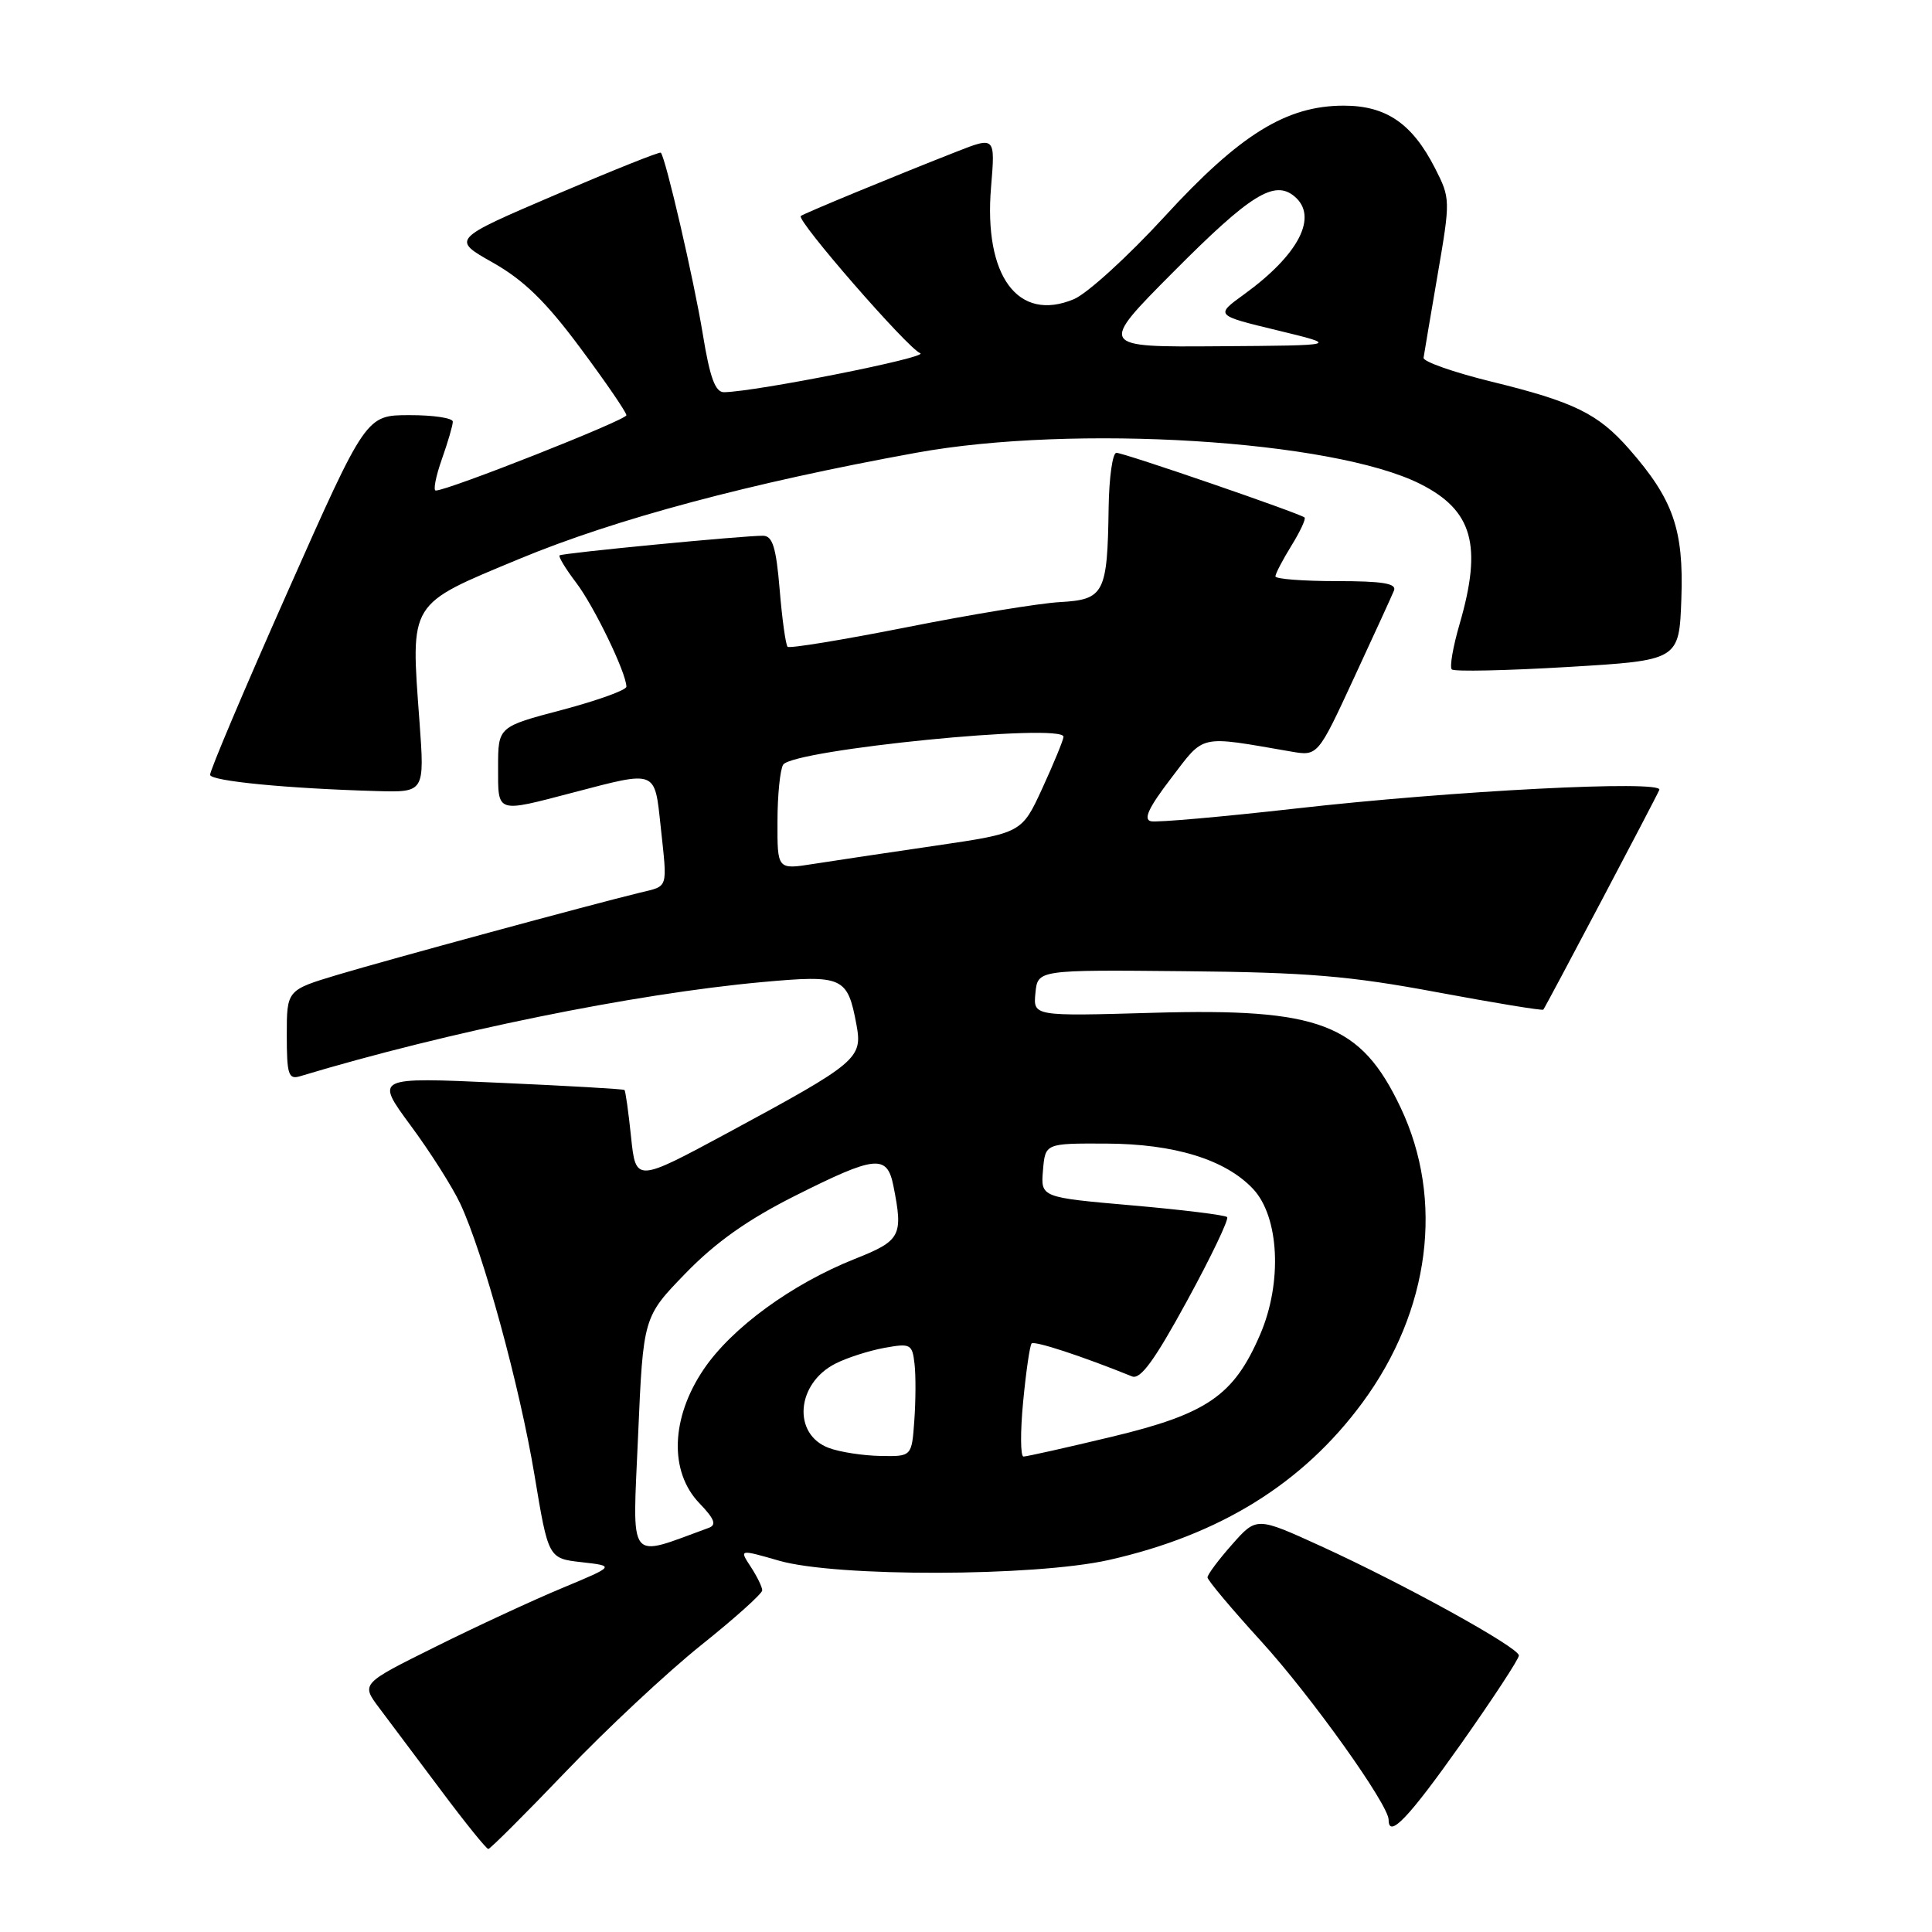<?xml version="1.0" encoding="UTF-8" standalone="no"?>
<!DOCTYPE svg PUBLIC "-//W3C//DTD SVG 1.1//EN" "http://www.w3.org/Graphics/SVG/1.1/DTD/svg11.dtd" >
<svg xmlns="http://www.w3.org/2000/svg" xmlns:xlink="http://www.w3.org/1999/xlink" version="1.1" viewBox="0 0 256 256">
 <g >
 <path fill="currentColor"
d=" M 74.97 234.75 C 80.36 229.11 88.42 221.58 92.88 218.01 C 97.35 214.44 101.00 211.16 101.00 210.73 C 101.00 210.29 100.31 208.88 99.48 207.61 C 97.95 205.28 97.95 205.28 103.23 206.80 C 110.80 208.98 137.03 208.92 146.91 206.71 C 161.65 203.39 172.64 196.58 180.55 185.83 C 189.49 173.68 191.39 158.97 185.58 146.74 C 180.30 135.63 174.92 133.57 152.80 134.20 C 136.90 134.66 136.90 134.66 137.20 131.58 C 137.50 128.50 137.50 128.50 157.00 128.69 C 173.20 128.84 178.85 129.31 190.39 131.47 C 198.02 132.89 204.37 133.94 204.50 133.78 C 204.84 133.35 219.45 105.69 219.87 104.66 C 220.42 103.34 192.51 104.77 171.73 107.13 C 161.96 108.23 153.31 109.00 152.51 108.82 C 151.46 108.59 152.20 107.01 155.17 103.13 C 159.68 97.23 158.70 97.45 171.05 99.58 C 174.61 100.20 174.61 100.20 179.40 89.85 C 182.04 84.16 184.43 78.94 184.71 78.25 C 185.09 77.31 183.20 77.00 177.11 77.00 C 172.65 77.00 169.00 76.72 169.00 76.37 C 169.00 76.02 169.95 74.20 171.11 72.32 C 172.28 70.43 173.06 68.75 172.86 68.57 C 172.24 68.02 148.92 60.00 147.93 60.00 C 147.42 60.00 146.96 63.26 146.90 67.25 C 146.74 78.63 146.32 79.45 140.46 79.78 C 137.73 79.93 128.60 81.43 120.16 83.11 C 111.72 84.78 104.61 85.95 104.36 85.70 C 104.11 85.44 103.63 82.03 103.31 78.12 C 102.84 72.51 102.37 71.00 101.10 70.99 C 98.50 70.97 74.53 73.28 74.15 73.59 C 73.96 73.74 74.94 75.36 76.33 77.19 C 78.71 80.31 83.00 89.18 83.00 90.99 C 83.00 91.44 79.17 92.82 74.50 94.06 C 66.00 96.30 66.00 96.30 66.00 101.65 C 66.00 107.83 65.65 107.71 76.00 105.00 C 87.07 102.10 86.73 101.97 87.54 109.49 C 88.44 117.92 88.62 117.35 84.81 118.28 C 78.18 119.89 51.32 127.19 44.75 129.16 C 38.00 131.19 38.00 131.19 38.00 137.16 C 38.00 142.38 38.22 143.07 39.75 142.61 C 59.29 136.72 84.00 131.68 101.00 130.13 C 111.69 129.16 112.30 129.43 113.48 135.75 C 114.32 140.25 113.66 140.80 96.46 150.09 C 84.25 156.67 84.25 156.67 83.62 150.67 C 83.28 147.36 82.88 144.56 82.75 144.43 C 82.61 144.30 75.12 143.87 66.09 143.47 C 49.69 142.73 49.69 142.73 54.40 149.12 C 57.00 152.63 59.96 157.30 60.99 159.50 C 64.04 166.02 68.87 183.70 70.83 195.50 C 72.66 206.50 72.66 206.50 77.08 207.00 C 81.50 207.50 81.50 207.50 74.50 210.42 C 70.65 212.02 63.08 215.53 57.67 218.22 C 47.84 223.10 47.84 223.10 50.24 226.30 C 51.57 228.06 55.26 232.99 58.45 237.25 C 61.63 241.51 64.45 245.00 64.70 245.00 C 64.95 245.00 69.57 240.39 74.97 234.75 Z  M 193.57 231.10 C 197.80 225.10 201.27 219.82 201.26 219.36 C 201.25 218.30 186.04 209.90 175.00 204.86 C 166.50 200.98 166.50 200.98 163.25 204.66 C 161.46 206.68 160.00 208.64 160.00 209.01 C 160.00 209.38 163.20 213.19 167.12 217.49 C 173.72 224.73 184.00 239.13 184.00 241.13 C 184.00 243.67 186.62 240.92 193.57 231.10 Z  M 55.58 95.56 C 54.41 79.60 54.04 80.20 68.83 74.05 C 81.57 68.76 99.41 63.99 121.42 59.99 C 142.31 56.19 176.62 58.31 188.18 64.12 C 195.14 67.62 196.44 72.24 193.41 82.67 C 192.53 85.68 192.06 88.40 192.37 88.70 C 192.67 89.01 199.58 88.86 207.71 88.38 C 222.50 87.50 222.50 87.50 222.79 79.29 C 223.11 70.15 221.71 66.16 215.85 59.48 C 211.74 54.80 208.57 53.25 197.59 50.56 C 192.59 49.33 188.56 47.91 188.63 47.41 C 188.70 46.91 189.54 41.97 190.49 36.42 C 192.20 26.47 192.19 26.30 190.14 22.27 C 187.12 16.36 183.67 14.00 178.06 14.00 C 170.44 14.00 164.29 17.81 154.28 28.73 C 149.45 33.99 144.06 38.90 142.30 39.64 C 134.89 42.75 130.33 36.59 131.32 24.79 C 131.88 18.08 131.88 18.08 126.69 20.12 C 118.36 23.39 106.53 28.28 106.11 28.62 C 105.47 29.15 120.29 46.17 121.93 46.80 C 123.26 47.31 100.24 51.89 95.95 51.97 C 94.78 51.99 94.07 50.08 93.12 44.25 C 91.95 37.10 88.19 20.86 87.56 20.23 C 87.41 20.08 81.11 22.60 73.56 25.83 C 59.83 31.71 59.83 31.71 65.31 34.80 C 69.41 37.12 72.33 39.96 76.89 46.10 C 80.25 50.61 83.00 54.63 83.00 55.02 C 83.00 55.66 59.35 65.00 57.74 65.00 C 57.38 65.00 57.74 63.14 58.54 60.87 C 59.34 58.61 60.00 56.36 60.00 55.87 C 60.00 55.39 57.41 55.00 54.25 55.01 C 48.50 55.01 48.50 55.01 38.10 78.44 C 32.38 91.32 27.76 102.23 27.84 102.68 C 27.98 103.50 38.01 104.48 49.89 104.82 C 56.27 105.00 56.27 105.00 55.58 95.56 Z  M 84.55 190.23 C 85.23 174.50 85.23 174.50 90.86 168.70 C 94.85 164.59 99.10 161.59 105.35 158.45 C 116.02 153.09 117.54 152.93 118.38 157.13 C 119.70 163.77 119.38 164.39 113.25 166.82 C 104.90 170.15 96.97 175.94 93.25 181.43 C 88.89 187.87 88.65 194.98 92.66 199.17 C 94.68 201.27 94.98 202.06 93.91 202.45 C 83.01 206.42 83.81 207.46 84.55 190.23 Z  M 109.85 191.87 C 104.97 190.08 105.49 183.32 110.71 180.68 C 112.24 179.90 115.16 178.97 117.18 178.60 C 120.65 177.97 120.88 178.09 121.18 180.72 C 121.36 182.25 121.34 185.64 121.15 188.25 C 120.81 193.00 120.81 193.00 116.65 192.92 C 114.37 192.88 111.31 192.41 109.85 191.87 Z  M 135.57 185.75 C 135.95 181.76 136.46 178.28 136.69 178.02 C 137.05 177.62 143.38 179.70 150.00 182.38 C 151.11 182.84 153.00 180.24 157.29 172.37 C 160.48 166.53 162.87 161.53 162.60 161.27 C 162.33 161.00 156.66 160.30 150.01 159.72 C 137.90 158.66 137.90 158.66 138.20 155.08 C 138.50 151.50 138.50 151.50 146.53 151.53 C 155.62 151.56 162.37 153.64 166.04 157.54 C 169.51 161.24 169.94 169.95 166.98 176.82 C 163.49 184.93 159.97 187.35 147.27 190.39 C 141.27 191.83 136.03 193.00 135.62 193.00 C 135.21 193.00 135.19 189.74 135.57 185.75 Z  M 103.02 108.86 C 103.02 105.36 103.37 101.97 103.77 101.33 C 105.04 99.33 141.09 95.75 140.92 97.64 C 140.88 98.11 139.62 101.17 138.12 104.44 C 135.39 110.38 135.39 110.38 123.94 112.06 C 117.65 112.98 110.36 114.07 107.75 114.48 C 103.00 115.23 103.00 115.23 103.02 108.86 Z  M 155.53 35.98 C 165.66 25.79 168.85 23.80 171.51 26.01 C 174.72 28.67 172.12 33.73 164.85 39.00 C 161.01 41.78 161.01 41.78 169.25 43.77 C 177.50 45.77 177.50 45.77 161.53 45.88 C 145.56 46.00 145.56 46.00 155.53 35.98 Z "/>
</g>
</svg>